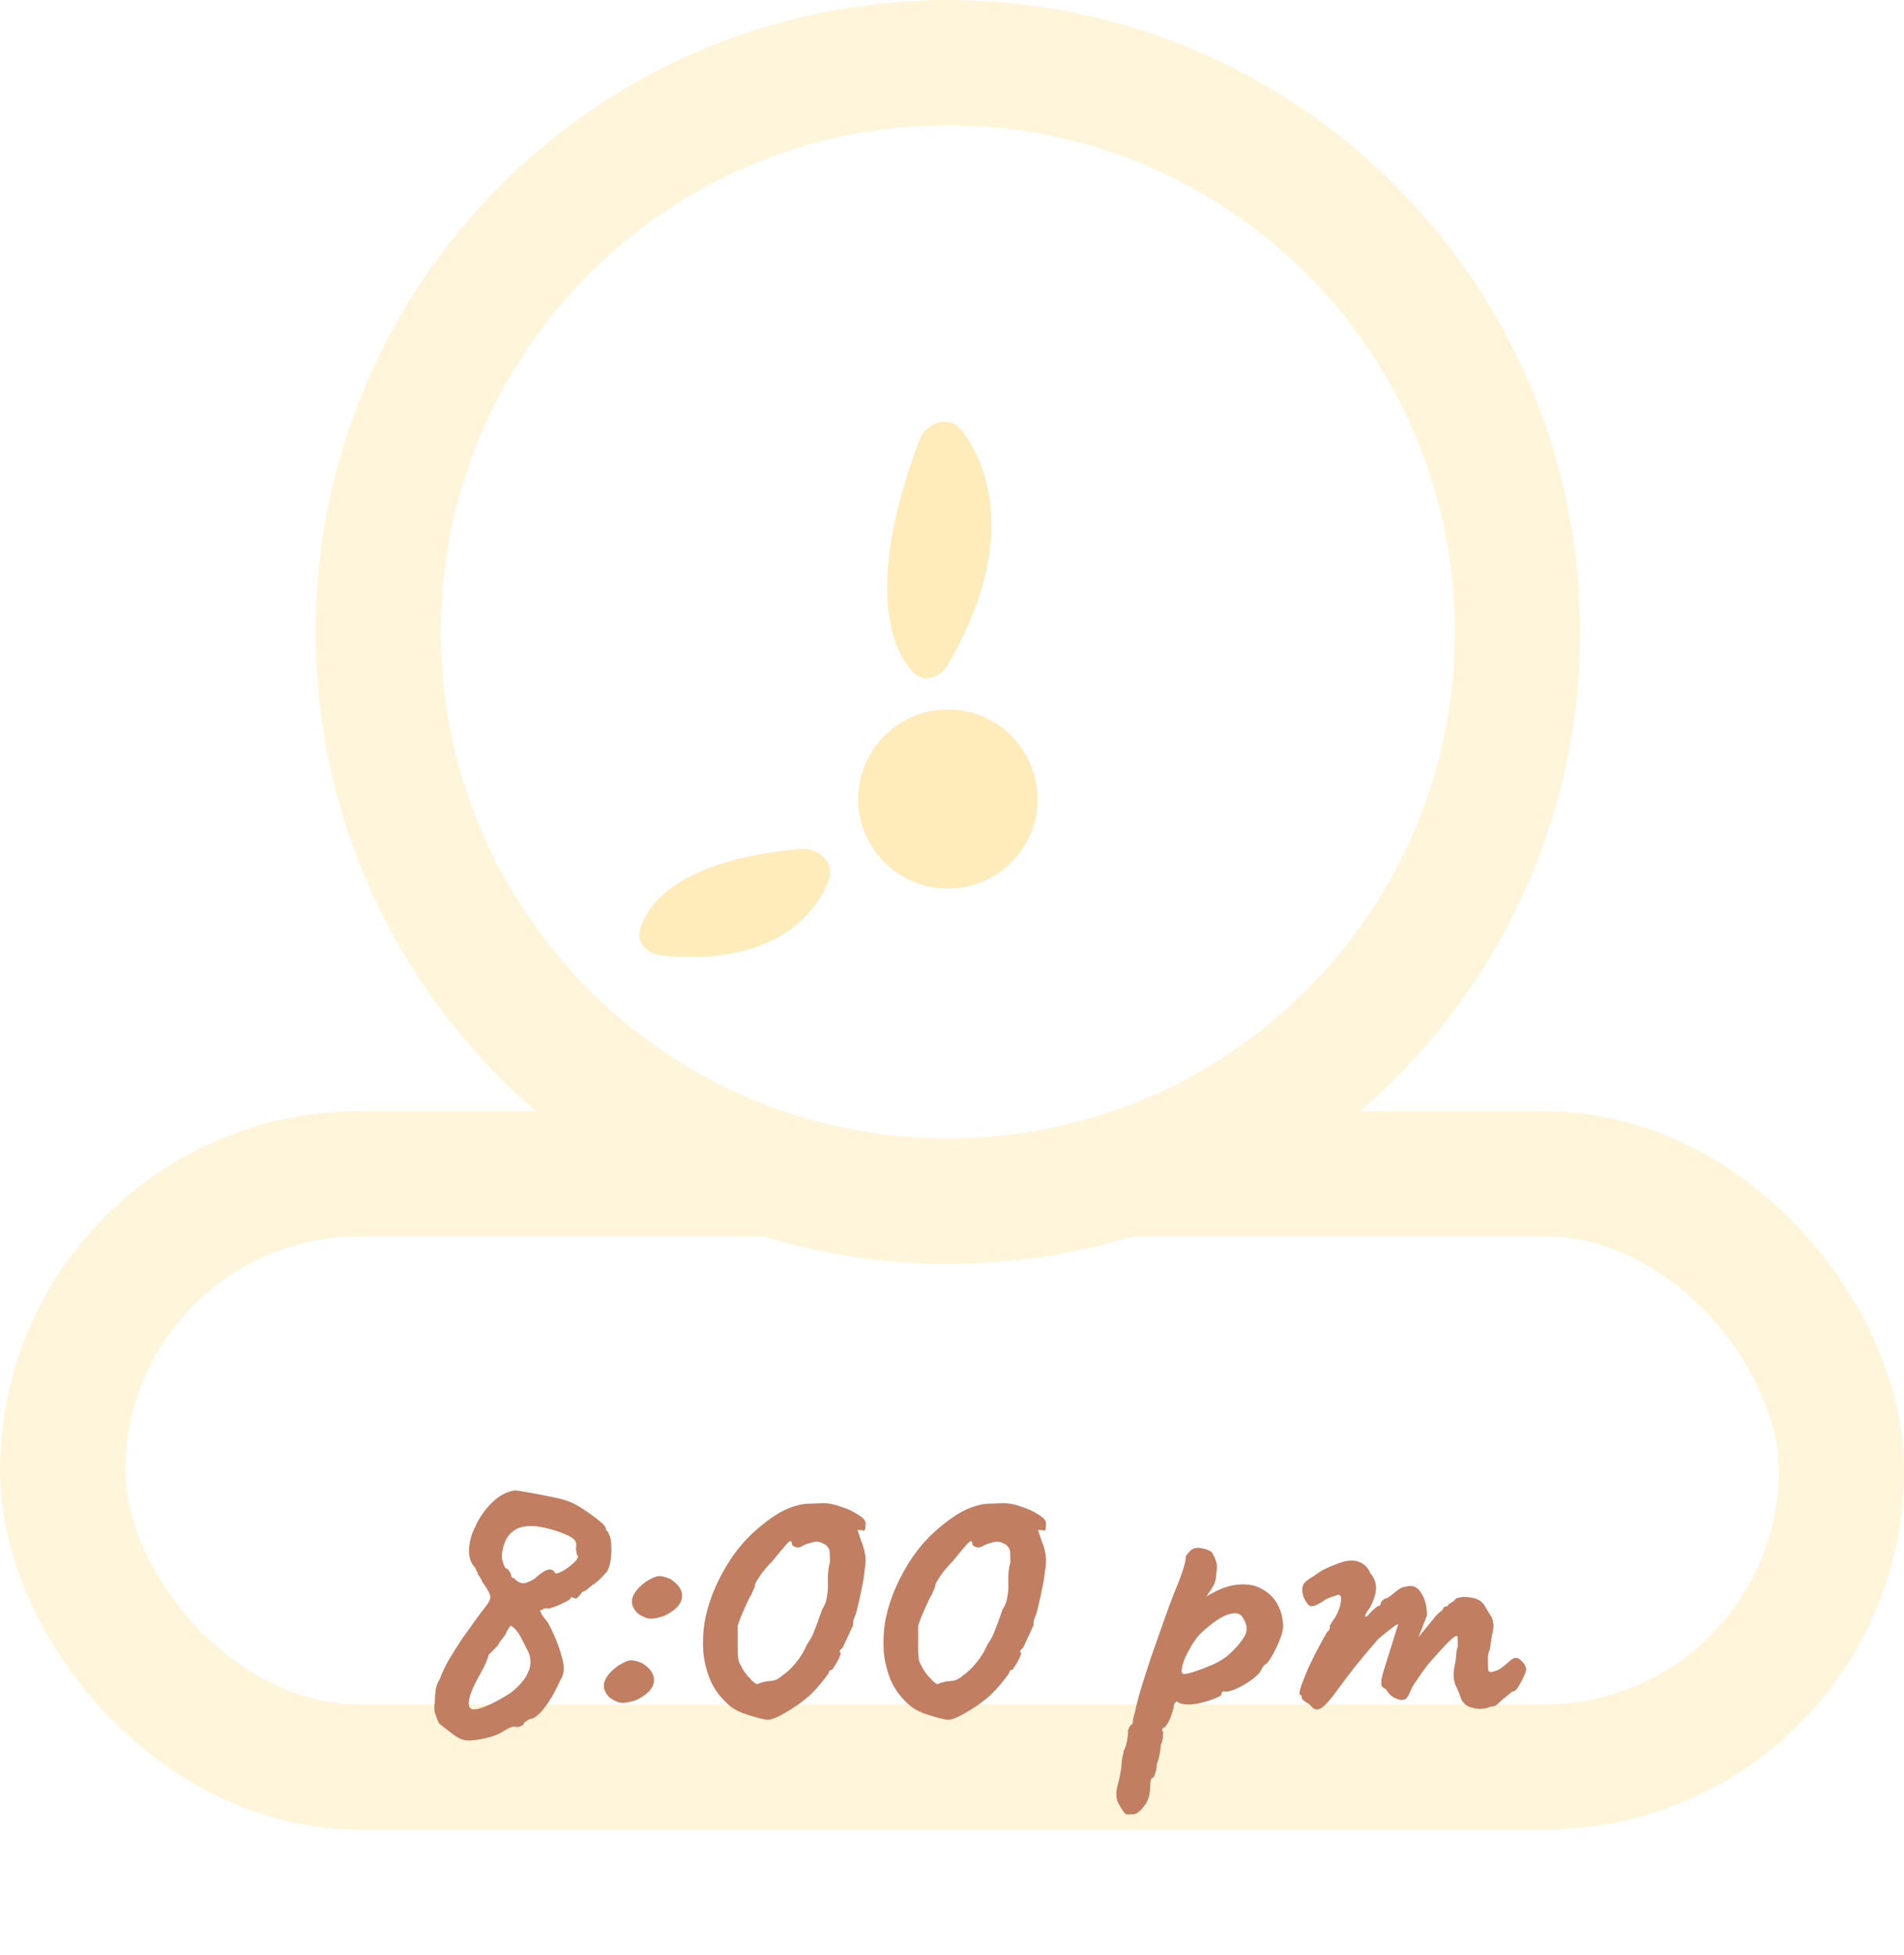 <svg width="228" height="234" viewBox="0 0 228 234" fill="none" xmlns="http://www.w3.org/2000/svg">
<g filter="url(#filter0_d_133_3067)">
<rect x="15" y="163" width="198" height="56" rx="28" fill="white"/>
<rect x="7.5" y="155.5" width="213" height="71" rx="35.5" stroke="#FFF5DA" stroke-width="15"/>
</g>
<g filter="url(#filter1_d_133_3067)">
<ellipse cx="113.5" cy="95.642" rx="60.712" ry="60.642" fill="white"/>
<path d="M113.5 163.783C151.164 163.783 181.712 133.283 181.712 95.642C181.712 58 151.164 27.5 113.5 27.5C75.836 27.5 45.289 58 45.289 95.642C45.289 133.283 75.836 163.783 113.5 163.783Z" stroke="#FFF5DA" stroke-width="15"/>
</g>
<ellipse cx="113.5" cy="95.642" rx="10.737" ry="10.724" fill="#FFECBA"/>
<path d="M55.486 208.256C55.262 208.224 54.958 208.08 54.574 207.824C54.19 207.568 53.806 207.28 53.422 206.96C53.038 206.672 52.75 206.448 52.558 206.288C52.334 205.744 52.174 205.328 52.078 205.04C51.982 204.752 51.982 204.272 52.078 203.6C52.078 203.216 52.11 202.768 52.174 202.256C52.27 201.744 52.43 201.328 52.654 201.008C52.878 200.368 53.23 199.616 53.71 198.752C54.222 197.888 54.766 197.024 55.342 196.16C55.95 195.296 56.51 194.512 57.022 193.808C57.566 193.072 57.966 192.544 58.222 192.224C58.574 191.776 58.734 191.408 58.702 191.12C58.702 190.8 58.382 190.208 57.742 189.344C57.614 188.992 57.47 188.736 57.31 188.576C57.15 188.384 57.134 188.288 57.262 188.288C57.262 188.288 57.214 188.24 57.118 188.144C57.054 188.016 56.974 187.84 56.878 187.616C56.398 187.168 56.158 186.48 56.158 185.552C56.19 184.624 56.43 183.712 56.878 182.816C57.39 181.664 58.078 180.672 58.942 179.84C59.806 179.008 60.718 178.528 61.678 178.4C62.03 178.432 62.638 178.528 63.502 178.688C64.398 178.848 65.31 179.024 66.238 179.216C67.198 179.408 67.95 179.632 68.494 179.888C68.878 180.048 69.374 180.336 69.982 180.752C70.622 181.168 71.198 181.584 71.71 182C72.222 182.416 72.494 182.72 72.526 182.912C72.526 183.008 72.574 183.12 72.67 183.248C72.798 183.344 72.878 183.472 72.91 183.632C73.102 183.984 73.198 184.464 73.198 185.072C73.23 185.68 73.198 186.272 73.102 186.848C73.006 187.424 72.862 187.856 72.67 188.144C71.87 189.04 71.31 189.552 70.99 189.68C70.83 189.808 70.638 189.968 70.414 190.16C70.222 190.352 69.998 190.48 69.742 190.544C69.582 190.768 69.422 190.96 69.262 191.12C69.134 191.28 69.006 191.36 68.878 191.36C68.75 191.264 68.622 191.216 68.494 191.216C68.366 191.184 68.302 191.232 68.302 191.36C68.302 191.424 68.078 191.568 67.63 191.792C67.214 192.016 66.782 192.208 66.334 192.368C65.886 192.528 65.598 192.576 65.47 192.512C65.47 192.512 65.422 192.512 65.326 192.512C65.23 192.512 65.086 192.576 64.894 192.704C64.478 192.64 64.718 193.152 65.614 194.24C66.35 195.616 66.894 196.944 67.246 198.224C67.63 199.472 67.582 200.432 67.102 201.104C66.494 202.48 65.838 203.616 65.134 204.512C64.43 205.376 63.87 205.792 63.454 205.76C63.454 205.76 63.374 205.808 63.214 205.904C63.086 206 62.942 206.096 62.782 206.192C62.718 206.416 62.574 206.56 62.35 206.624C62.158 206.72 61.982 206.752 61.822 206.72C61.534 206.592 61.038 206.752 60.334 207.2C59.918 207.488 59.374 207.728 58.702 207.92C58.03 208.112 57.374 208.24 56.734 208.304C56.126 208.368 55.71 208.352 55.486 208.256ZM56.59 204.608C56.91 204.64 57.326 204.56 57.838 204.368C58.382 204.176 58.942 203.92 59.518 203.6C60.126 203.28 60.67 202.96 61.15 202.64C62.174 201.84 62.862 201.04 63.214 200.24C63.598 199.44 63.63 198.64 63.31 197.84C63.118 197.456 62.91 197.04 62.686 196.592C62.462 196.144 62.27 195.792 62.11 195.536C61.918 195.248 61.742 195.04 61.582 194.912C61.454 194.784 61.31 194.672 61.15 194.576C61.15 194.576 61.07 194.688 60.91 194.912C60.782 195.104 60.638 195.376 60.478 195.728C60.126 196.176 59.918 196.448 59.854 196.544C59.79 196.64 59.694 196.8 59.566 197.024C59.342 197.248 59.134 197.456 58.942 197.648C58.75 197.84 58.606 197.984 58.51 198.08C58.51 198.176 58.414 198.464 58.222 198.944C58.03 199.392 57.806 199.84 57.55 200.288C56.846 201.504 56.398 202.512 56.206 203.312C56.046 204.112 56.174 204.544 56.59 204.608ZM64.03 188.96C64.702 188.352 65.23 188 65.614 187.904C65.998 187.808 66.286 187.936 66.478 188.288C66.542 188.416 66.846 188.336 67.39 188.048C67.966 187.728 68.51 187.296 69.022 186.752C69.214 186.4 69.262 186.224 69.166 186.224C69.102 186.224 69.038 185.968 68.974 185.456C69.006 185.136 69.006 184.88 68.974 184.688C68.942 184.496 68.798 184.304 68.542 184.112C68.286 183.92 67.822 183.696 67.15 183.44C65.166 182.736 63.646 182.512 62.59 182.768C61.534 182.992 60.798 183.664 60.382 184.784C60.19 185.392 60.094 185.888 60.094 186.272C60.094 186.656 60.222 187.12 60.478 187.664C60.766 187.792 60.958 187.968 61.054 188.192C61.15 188.384 61.198 188.48 61.198 188.48C61.198 188.768 61.326 188.912 61.582 188.912C61.646 189.072 61.87 189.248 62.254 189.44C62.638 189.632 63.23 189.472 64.03 188.96ZM79.543 193.424C78.871 193.648 78.311 193.76 77.863 193.76C77.415 193.728 76.919 193.52 76.375 193.136C75.735 192.496 75.527 191.856 75.751 191.216C75.975 190.544 76.551 189.888 77.479 189.248C78.119 188.864 78.583 188.672 78.871 188.672C79.191 188.64 79.655 188.752 80.263 189.008C81.319 189.68 81.783 190.432 81.655 191.264C81.559 192.064 80.855 192.784 79.543 193.424ZM76.183 203.504C75.511 203.728 74.951 203.84 74.503 203.84C74.055 203.808 73.559 203.6 73.015 203.216C72.375 202.576 72.167 201.936 72.391 201.296C72.615 200.624 73.191 199.968 74.119 199.328C74.759 198.944 75.223 198.752 75.511 198.752C75.831 198.72 76.295 198.832 76.903 199.088C77.959 199.76 78.423 200.512 78.295 201.344C78.199 202.144 77.495 202.864 76.183 203.504ZM91.939 205.856C91.715 205.856 91.299 205.776 90.691 205.616C90.115 205.456 89.507 205.264 88.867 205.04C88.259 204.784 87.779 204.512 87.427 204.224C86.339 203.296 85.555 202.272 85.075 201.152C84.595 200 84.307 198.832 84.211 197.648C84.147 196.464 84.195 195.344 84.355 194.288C84.707 192.24 85.443 190.208 86.563 188.192C87.683 186.144 89.027 184.448 90.595 183.104C91.427 182.368 92.259 181.744 93.091 181.232C93.923 180.72 94.819 180.352 95.779 180.128C96.131 180.032 96.627 179.984 97.267 179.984C97.939 179.952 98.387 179.936 98.611 179.936C99.251 179.936 99.955 180.08 100.723 180.368C101.523 180.624 102.211 180.944 102.787 181.328C103.363 181.68 103.651 182.016 103.651 182.336C103.651 182.56 103.635 182.784 103.603 183.008C103.571 183.232 103.427 183.28 103.171 183.152H102.691L103.171 184.592C103.299 184.848 103.411 185.2 103.507 185.648C103.603 186.064 103.651 186.448 103.651 186.8C103.651 187.12 103.603 187.6 103.507 188.24C103.443 188.848 103.331 189.504 103.171 190.208C103.043 190.912 102.899 191.568 102.739 192.176C102.611 192.784 102.483 193.232 102.355 193.52C102.259 193.712 102.195 193.904 102.163 194.096C102.163 194.256 102.163 194.4 102.163 194.528C102.035 194.784 101.827 195.232 101.539 195.872C101.251 196.512 101.043 196.96 100.915 197.216C100.787 197.344 100.675 197.456 100.579 197.552C100.515 197.648 100.547 197.76 100.675 197.888C100.675 197.984 100.595 198.208 100.435 198.56C100.275 198.88 100.099 199.184 99.907 199.472C99.747 199.76 99.619 199.904 99.523 199.904C99.523 199.904 99.475 199.92 99.379 199.952C99.315 199.952 99.283 200 99.283 200.096C99.283 200.224 99.059 200.56 98.611 201.104C98.195 201.648 97.699 202.208 97.123 202.784C96.803 203.104 96.291 203.52 95.587 204.032C94.883 204.512 94.179 204.944 93.475 205.328C92.803 205.68 92.291 205.856 91.939 205.856ZM91.843 201.248C92.195 201.248 92.531 201.2 92.851 201.104C93.171 200.976 93.443 200.8 93.667 200.576C94.243 200.192 94.787 199.68 95.299 199.04C95.843 198.4 96.291 197.664 96.643 196.832C96.995 196.352 97.267 195.856 97.459 195.344C97.683 194.8 98.019 193.888 98.467 192.608C98.723 192.256 98.899 191.824 98.995 191.312C99.091 190.8 99.139 190.368 99.139 190.016C99.139 189.664 99.139 189.184 99.139 188.576C99.171 187.968 99.251 187.456 99.379 187.04C99.379 186.208 99.363 185.728 99.331 185.6C99.299 185.44 99.171 185.232 98.947 184.976C98.819 184.88 98.643 184.784 98.419 184.688C98.227 184.592 98.019 184.544 97.795 184.544C97.571 184.544 97.267 184.608 96.883 184.736C96.531 184.832 96.227 184.96 95.971 185.12C95.747 185.248 95.491 185.264 95.203 185.168C94.947 185.072 94.819 184.944 94.819 184.784C94.819 184.336 94.595 184.368 94.147 184.88C93.731 185.36 93.171 186.032 92.467 186.896C91.891 187.472 91.395 188.064 90.979 188.672C90.595 189.248 90.403 189.6 90.403 189.728C90.403 189.856 90.355 190.016 90.259 190.208C90.163 190.4 90.067 190.624 89.971 190.88C89.811 191.104 89.619 191.472 89.395 191.984C89.171 192.496 88.947 193.008 88.723 193.52C88.531 194 88.403 194.368 88.339 194.624C88.339 194.752 88.339 195.104 88.339 195.68C88.339 196.224 88.339 196.736 88.339 197.216C88.339 197.76 88.355 198.16 88.387 198.416C88.419 198.672 88.467 198.88 88.531 199.04C88.627 199.2 88.755 199.44 88.915 199.76C89.043 199.984 89.235 200.256 89.491 200.576C89.779 200.864 89.971 201.072 90.067 201.2C90.419 201.52 90.643 201.648 90.739 201.584C90.867 201.488 91.235 201.376 91.843 201.248ZM113.548 205.856C113.324 205.856 112.908 205.776 112.3 205.616C111.724 205.456 111.116 205.264 110.476 205.04C109.868 204.784 109.388 204.512 109.036 204.224C107.948 203.296 107.164 202.272 106.684 201.152C106.204 200 105.916 198.832 105.82 197.648C105.756 196.464 105.804 195.344 105.964 194.288C106.316 192.24 107.052 190.208 108.172 188.192C109.292 186.144 110.636 184.448 112.204 183.104C113.036 182.368 113.868 181.744 114.7 181.232C115.532 180.72 116.428 180.352 117.388 180.128C117.74 180.032 118.236 179.984 118.876 179.984C119.548 179.952 119.996 179.936 120.22 179.936C120.86 179.936 121.564 180.08 122.332 180.368C123.132 180.624 123.82 180.944 124.396 181.328C124.972 181.68 125.26 182.016 125.26 182.336C125.26 182.56 125.244 182.784 125.212 183.008C125.18 183.232 125.036 183.28 124.78 183.152H124.3L124.78 184.592C124.908 184.848 125.02 185.2 125.116 185.648C125.212 186.064 125.26 186.448 125.26 186.8C125.26 187.12 125.212 187.6 125.116 188.24C125.052 188.848 124.94 189.504 124.78 190.208C124.652 190.912 124.508 191.568 124.348 192.176C124.22 192.784 124.092 193.232 123.964 193.52C123.868 193.712 123.804 193.904 123.772 194.096C123.772 194.256 123.772 194.4 123.772 194.528C123.644 194.784 123.436 195.232 123.148 195.872C122.86 196.512 122.652 196.96 122.524 197.216C122.396 197.344 122.284 197.456 122.188 197.552C122.124 197.648 122.156 197.76 122.284 197.888C122.284 197.984 122.204 198.208 122.044 198.56C121.884 198.88 121.708 199.184 121.516 199.472C121.356 199.76 121.228 199.904 121.132 199.904C121.132 199.904 121.084 199.92 120.988 199.952C120.924 199.952 120.892 200 120.892 200.096C120.892 200.224 120.668 200.56 120.22 201.104C119.804 201.648 119.308 202.208 118.732 202.784C118.412 203.104 117.9 203.52 117.196 204.032C116.492 204.512 115.788 204.944 115.084 205.328C114.412 205.68 113.9 205.856 113.548 205.856ZM113.452 201.248C113.804 201.248 114.14 201.2 114.46 201.104C114.78 200.976 115.052 200.8 115.276 200.576C115.852 200.192 116.396 199.68 116.908 199.04C117.452 198.4 117.9 197.664 118.252 196.832C118.604 196.352 118.876 195.856 119.068 195.344C119.292 194.8 119.628 193.888 120.076 192.608C120.332 192.256 120.508 191.824 120.604 191.312C120.7 190.8 120.748 190.368 120.748 190.016C120.748 189.664 120.748 189.184 120.748 188.576C120.78 187.968 120.86 187.456 120.988 187.04C120.988 186.208 120.972 185.728 120.94 185.6C120.908 185.44 120.78 185.232 120.556 184.976C120.428 184.88 120.252 184.784 120.028 184.688C119.836 184.592 119.628 184.544 119.404 184.544C119.18 184.544 118.876 184.608 118.492 184.736C118.14 184.832 117.836 184.96 117.58 185.12C117.356 185.248 117.1 185.264 116.812 185.168C116.556 185.072 116.428 184.944 116.428 184.784C116.428 184.336 116.204 184.368 115.756 184.88C115.34 185.36 114.78 186.032 114.076 186.896C113.5 187.472 113.004 188.064 112.588 188.672C112.204 189.248 112.012 189.6 112.012 189.728C112.012 189.856 111.964 190.016 111.868 190.208C111.772 190.4 111.676 190.624 111.58 190.88C111.42 191.104 111.228 191.472 111.004 191.984C110.78 192.496 110.556 193.008 110.332 193.52C110.14 194 110.012 194.368 109.948 194.624C109.948 194.752 109.948 195.104 109.948 195.68C109.948 196.224 109.948 196.736 109.948 197.216C109.948 197.76 109.964 198.16 109.996 198.416C110.028 198.672 110.076 198.88 110.14 199.04C110.236 199.2 110.364 199.44 110.524 199.76C110.652 199.984 110.844 200.256 111.1 200.576C111.388 200.864 111.58 201.072 111.676 201.2C112.028 201.52 112.252 201.648 112.348 201.584C112.476 201.488 112.844 201.376 113.452 201.248ZM135.647 217.184C135.519 217.184 135.327 217.184 135.071 217.184C134.847 217.216 134.655 217.088 134.495 216.8C134.367 216.64 134.175 216.32 133.919 215.84C133.663 215.392 133.615 214.752 133.775 213.92C133.935 213.376 134.063 212.832 134.159 212.288C134.255 211.776 134.303 211.392 134.303 211.136C134.303 211.008 134.335 210.752 134.399 210.368C134.495 210.016 134.543 209.76 134.543 209.6C134.703 209.344 134.831 208.992 134.927 208.544C135.023 208.096 135.071 207.696 135.071 207.344C135.071 206.96 135.263 206.608 135.647 206.288C135.647 206.032 135.695 205.712 135.791 205.328C135.919 204.944 135.983 204.688 135.983 204.56C136.079 204.112 136.287 203.328 136.607 202.208C136.959 201.056 137.375 199.76 137.855 198.32C138.367 196.88 138.863 195.472 139.343 194.096C139.823 192.72 140.255 191.552 140.639 190.592C141.023 189.696 141.343 188.864 141.599 188.096C141.855 187.328 141.983 186.784 141.983 186.464C141.983 186.336 142.015 186.24 142.079 186.176C142.143 186.08 142.287 185.904 142.511 185.648C142.831 185.328 143.247 185.216 143.759 185.312C144.303 185.376 144.751 185.536 145.103 185.792C145.359 186.208 145.535 186.592 145.631 186.944C145.759 187.264 145.759 187.776 145.631 188.48C145.631 188.96 145.519 189.408 145.295 189.824C145.071 190.208 144.863 190.528 144.671 190.784C144.511 191.008 144.463 191.104 144.527 191.072C145.935 190.208 147.199 189.744 148.319 189.68C149.471 189.584 150.431 189.776 151.199 190.256C151.999 190.704 152.607 191.328 153.023 192.128C153.439 192.928 153.647 193.792 153.647 194.72C153.647 195.104 153.519 195.616 153.263 196.256C153.007 196.896 152.719 197.504 152.399 198.08C152.079 198.624 151.823 198.992 151.631 199.184C151.503 199.184 151.375 199.296 151.247 199.52C151.119 199.712 150.991 199.936 150.863 200.192C150.607 200.512 150.175 200.88 149.567 201.296C148.991 201.68 148.399 202 147.791 202.256C147.183 202.48 146.751 202.544 146.495 202.448C146.495 202.448 146.447 202.48 146.351 202.544C146.287 202.608 146.255 202.72 146.255 202.88C146.255 202.944 146.031 203.072 145.583 203.264C145.135 203.456 144.607 203.632 143.999 203.792C143.391 203.952 142.831 204.032 142.319 204.032C141.647 204.032 141.167 203.904 140.879 203.648C140.815 203.712 140.735 203.808 140.639 203.936C140.575 204.064 140.543 204.176 140.543 204.272C140.543 204.464 140.463 204.768 140.303 205.184C140.175 205.6 140.015 205.968 139.823 206.288C139.631 206.64 139.455 206.816 139.295 206.816C139.295 206.816 139.263 206.864 139.199 206.96C139.135 207.056 139.167 207.184 139.295 207.344C139.295 207.344 139.279 207.52 139.247 207.872C139.247 208.256 139.167 208.576 139.007 208.832C139.007 209.088 138.959 209.472 138.863 209.984C138.767 210.496 138.655 210.88 138.527 211.136C138.527 211.52 138.463 211.888 138.335 212.24C138.239 212.624 138.127 212.816 137.999 212.816C137.871 212.848 137.791 213.04 137.759 213.392C137.727 213.776 137.711 214.048 137.711 214.208C137.679 215.008 137.423 215.696 136.943 216.272C136.463 216.88 136.031 217.184 135.647 217.184ZM141.791 200.384C142.047 200.384 142.511 200.272 143.183 200.048C143.855 199.824 144.559 199.552 145.295 199.232C146.031 198.88 146.607 198.528 147.023 198.176C147.855 197.44 148.495 196.72 148.943 196.016C149.423 195.312 149.391 194.528 148.847 193.664C148.591 193.216 148.175 193.04 147.599 193.136C147.055 193.2 146.447 193.456 145.775 193.904C145.103 194.352 144.415 194.912 143.711 195.584C143.327 196 142.975 196.48 142.655 197.024C142.335 197.568 142.063 198.096 141.839 198.608C141.647 199.12 141.535 199.552 141.503 199.904C141.471 200.224 141.567 200.384 141.791 200.384ZM157.003 204.224C156.907 204.096 156.699 203.936 156.379 203.744C156.059 203.552 155.899 203.392 155.899 203.264C155.899 203.2 155.883 203.12 155.851 203.024C155.851 202.928 155.787 202.88 155.659 202.88C155.563 202.784 155.611 202.432 155.803 201.824C156.027 201.216 156.315 200.496 156.667 199.664C157.051 198.832 157.451 198.032 157.867 197.264C158.283 196.464 158.635 195.824 158.923 195.344C159.083 195.248 159.179 195.12 159.211 194.96C159.275 194.768 159.275 194.672 159.211 194.672C159.211 194.672 159.291 194.528 159.451 194.24C159.643 193.92 159.787 193.712 159.883 193.616C160.139 193.168 160.331 192.72 160.459 192.272C160.587 191.792 160.619 191.392 160.555 191.072C160.427 190.912 160.283 190.864 160.123 190.928C159.963 190.992 159.883 191.024 159.883 191.024C159.755 191.056 159.563 191.12 159.307 191.216C159.083 191.28 158.875 191.376 158.683 191.504C157.947 192.016 157.403 192.272 157.051 192.272C156.731 192.272 156.411 191.888 156.091 191.12C155.963 190.768 155.915 190.432 155.947 190.112C155.979 189.792 156.107 189.536 156.331 189.344C156.587 189.12 156.907 188.896 157.291 188.672C157.675 188.416 157.931 188.24 158.059 188.144C158.411 187.92 158.907 187.68 159.547 187.424C160.187 187.168 160.571 187.024 160.699 186.992C161.531 186.736 162.235 186.736 162.811 186.992C163.387 187.216 163.819 187.664 164.107 188.336C164.555 188.88 164.779 189.456 164.779 190.064C164.779 190.672 164.555 191.424 164.107 192.32L163.627 193.04C163.467 193.36 163.435 193.52 163.531 193.52C163.659 193.52 163.803 193.408 163.963 193.184C164.059 193.056 164.251 192.864 164.539 192.608C164.827 192.352 165.019 192.224 165.115 192.224C165.115 192.224 165.147 192.208 165.211 192.176C165.307 192.144 165.355 192.016 165.355 191.792C165.451 191.696 165.547 191.6 165.643 191.504C165.771 191.408 165.835 191.36 165.835 191.36C165.963 191.36 166.123 191.296 166.315 191.168C166.539 191.008 166.907 190.72 167.419 190.304C167.771 190.048 168.091 189.92 168.379 189.92C169.115 189.696 169.707 189.936 170.155 190.64C170.635 191.344 170.875 192.256 170.875 193.376L169.867 195.968L171.595 193.856C171.787 193.6 171.979 193.376 172.171 193.184C172.395 192.992 172.587 192.832 172.747 192.704C172.811 192.48 172.907 192.352 173.035 192.32C173.163 192.288 173.227 192.272 173.227 192.272C173.227 192.272 173.259 192.272 173.323 192.272C173.387 192.24 173.419 192.176 173.419 192.08C173.579 191.952 173.755 191.84 173.947 191.744C174.139 191.616 174.267 191.488 174.331 191.36C174.875 191.136 175.531 191.104 176.299 191.264C177.067 191.392 177.611 191.792 177.931 192.464C178.155 192.848 178.363 193.184 178.555 193.472C178.747 193.76 178.843 194.192 178.843 194.768C178.779 195.248 178.715 195.584 178.651 195.776C178.619 195.968 178.587 196.176 178.555 196.4C178.523 196.592 178.475 196.944 178.411 197.456C178.283 197.712 178.203 197.984 178.171 198.272C178.171 198.56 178.171 198.832 178.171 199.088C178.171 199.504 178.187 199.792 178.219 199.952C178.251 200.08 178.379 200.144 178.603 200.144C179.051 200.048 179.419 199.904 179.707 199.712C180.027 199.488 180.379 199.2 180.763 198.848C181.243 198.4 181.659 198.336 182.011 198.656C182.395 198.944 182.635 199.28 182.731 199.664C182.795 199.792 182.731 200.08 182.539 200.528C182.347 200.976 182.123 201.408 181.867 201.824C181.611 202.24 181.403 202.448 181.243 202.448C181.147 202.448 180.955 202.576 180.667 202.832C180.379 203.088 180.155 203.264 179.995 203.36C179.771 203.584 179.547 203.792 179.323 203.984C179.131 204.176 178.907 204.272 178.651 204.272C178.523 204.272 178.363 204.32 178.171 204.416C178.011 204.48 177.819 204.512 177.595 204.512C177.275 204.608 176.779 204.56 176.107 204.368C175.467 204.176 175.051 203.728 174.859 203.024C174.731 202.672 174.539 202.224 174.283 201.68C174.059 201.136 174.011 200.464 174.139 199.664C174.267 199.088 174.347 198.56 174.379 198.08C174.411 197.6 174.475 197.264 174.571 197.072C174.571 196.976 174.571 196.752 174.571 196.4C174.571 196.016 174.523 195.824 174.427 195.824C174.299 195.824 174.059 195.984 173.707 196.304C173.355 196.624 172.939 197.056 172.459 197.6C171.979 198.112 171.483 198.672 170.971 199.28C170.491 199.888 170.059 200.496 169.675 201.104C169.387 201.456 169.131 201.888 168.907 202.4C168.683 202.912 168.523 203.2 168.427 203.264C168.203 203.52 167.819 203.552 167.275 203.36C166.763 203.168 166.379 202.864 166.123 202.448C166.027 202.256 165.915 202.144 165.787 202.112C165.659 202.048 165.547 201.952 165.451 201.824C165.387 201.664 165.387 201.36 165.451 200.912C165.547 200.464 165.755 199.744 166.075 198.752C166.427 197.664 166.731 196.688 166.987 195.824C167.275 194.928 167.419 194.48 167.419 194.48C167.419 194.352 167.179 194.48 166.699 194.864C166.219 195.216 165.659 195.664 165.019 196.208C164.731 196.56 164.347 197.008 163.867 197.552C163.419 198.096 162.891 198.736 162.283 199.472C161.707 200.208 161.051 201.072 160.315 202.064C159.387 203.376 158.683 204.176 158.203 204.464C157.755 204.752 157.355 204.672 157.003 204.224Z" fill="#C17E61"/>
<path d="M110.069 52.73C103.999 68.851 106.184 77.081 109.335 80.472C110.575 81.806 112.588 81.126 113.505 79.551C121.313 66.138 118.997 56.712 115.269 51.623C113.796 49.612 110.948 50.396 110.069 52.73Z" fill="#FFECBA"/>
<path d="M95.842 101.616C82.352 102.819 77.638 107.559 76.628 111.313C76.198 112.914 77.612 114.229 79.267 114.384C91.713 115.55 97.228 110.315 99.189 105.485C100.054 103.355 98.135 101.411 95.842 101.616Z" fill="#FFECBA"/>
<defs>
<filter id="filter0_d_133_3067" x="0" y="133" width="228" height="101" filterUnits="userSpaceOnUse" color-interpolation-filters="sRGB">
<feFlood flood-opacity="0" result="BackgroundImageFix"/>
<feColorMatrix in="SourceAlpha" type="matrix" values="0 0 0 0 0 0 0 0 0 0 0 0 0 0 0 0 0 0 127 0" result="hardAlpha"/>
<feOffset dy="-15"/>
<feComposite in2="hardAlpha" operator="out"/>
<feColorMatrix type="matrix" values="0 0 0 0 1 0 0 0 0 0.924 0 0 0 0 0.729 0 0 0 1 0"/>
<feBlend mode="normal" in2="BackgroundImageFix" result="effect1_dropShadow_133_3067"/>
<feBlend mode="normal" in="SourceGraphic" in2="effect1_dropShadow_133_3067" result="shape"/>
</filter>
<filter id="filter1_d_133_3067" x="37.789" y="0" width="151.423" height="171.283" filterUnits="userSpaceOnUse" color-interpolation-filters="sRGB">
<feFlood flood-opacity="0" result="BackgroundImageFix"/>
<feColorMatrix in="SourceAlpha" type="matrix" values="0 0 0 0 0 0 0 0 0 0 0 0 0 0 0 0 0 0 127 0" result="hardAlpha"/>
<feOffset dy="-20"/>
<feComposite in2="hardAlpha" operator="out"/>
<feColorMatrix type="matrix" values="0 0 0 0 1 0 0 0 0 0.924 0 0 0 0 0.729 0 0 0 1 0"/>
<feBlend mode="normal" in2="BackgroundImageFix" result="effect1_dropShadow_133_3067"/>
<feBlend mode="normal" in="SourceGraphic" in2="effect1_dropShadow_133_3067" result="shape"/>
</filter>
</defs>
</svg>
